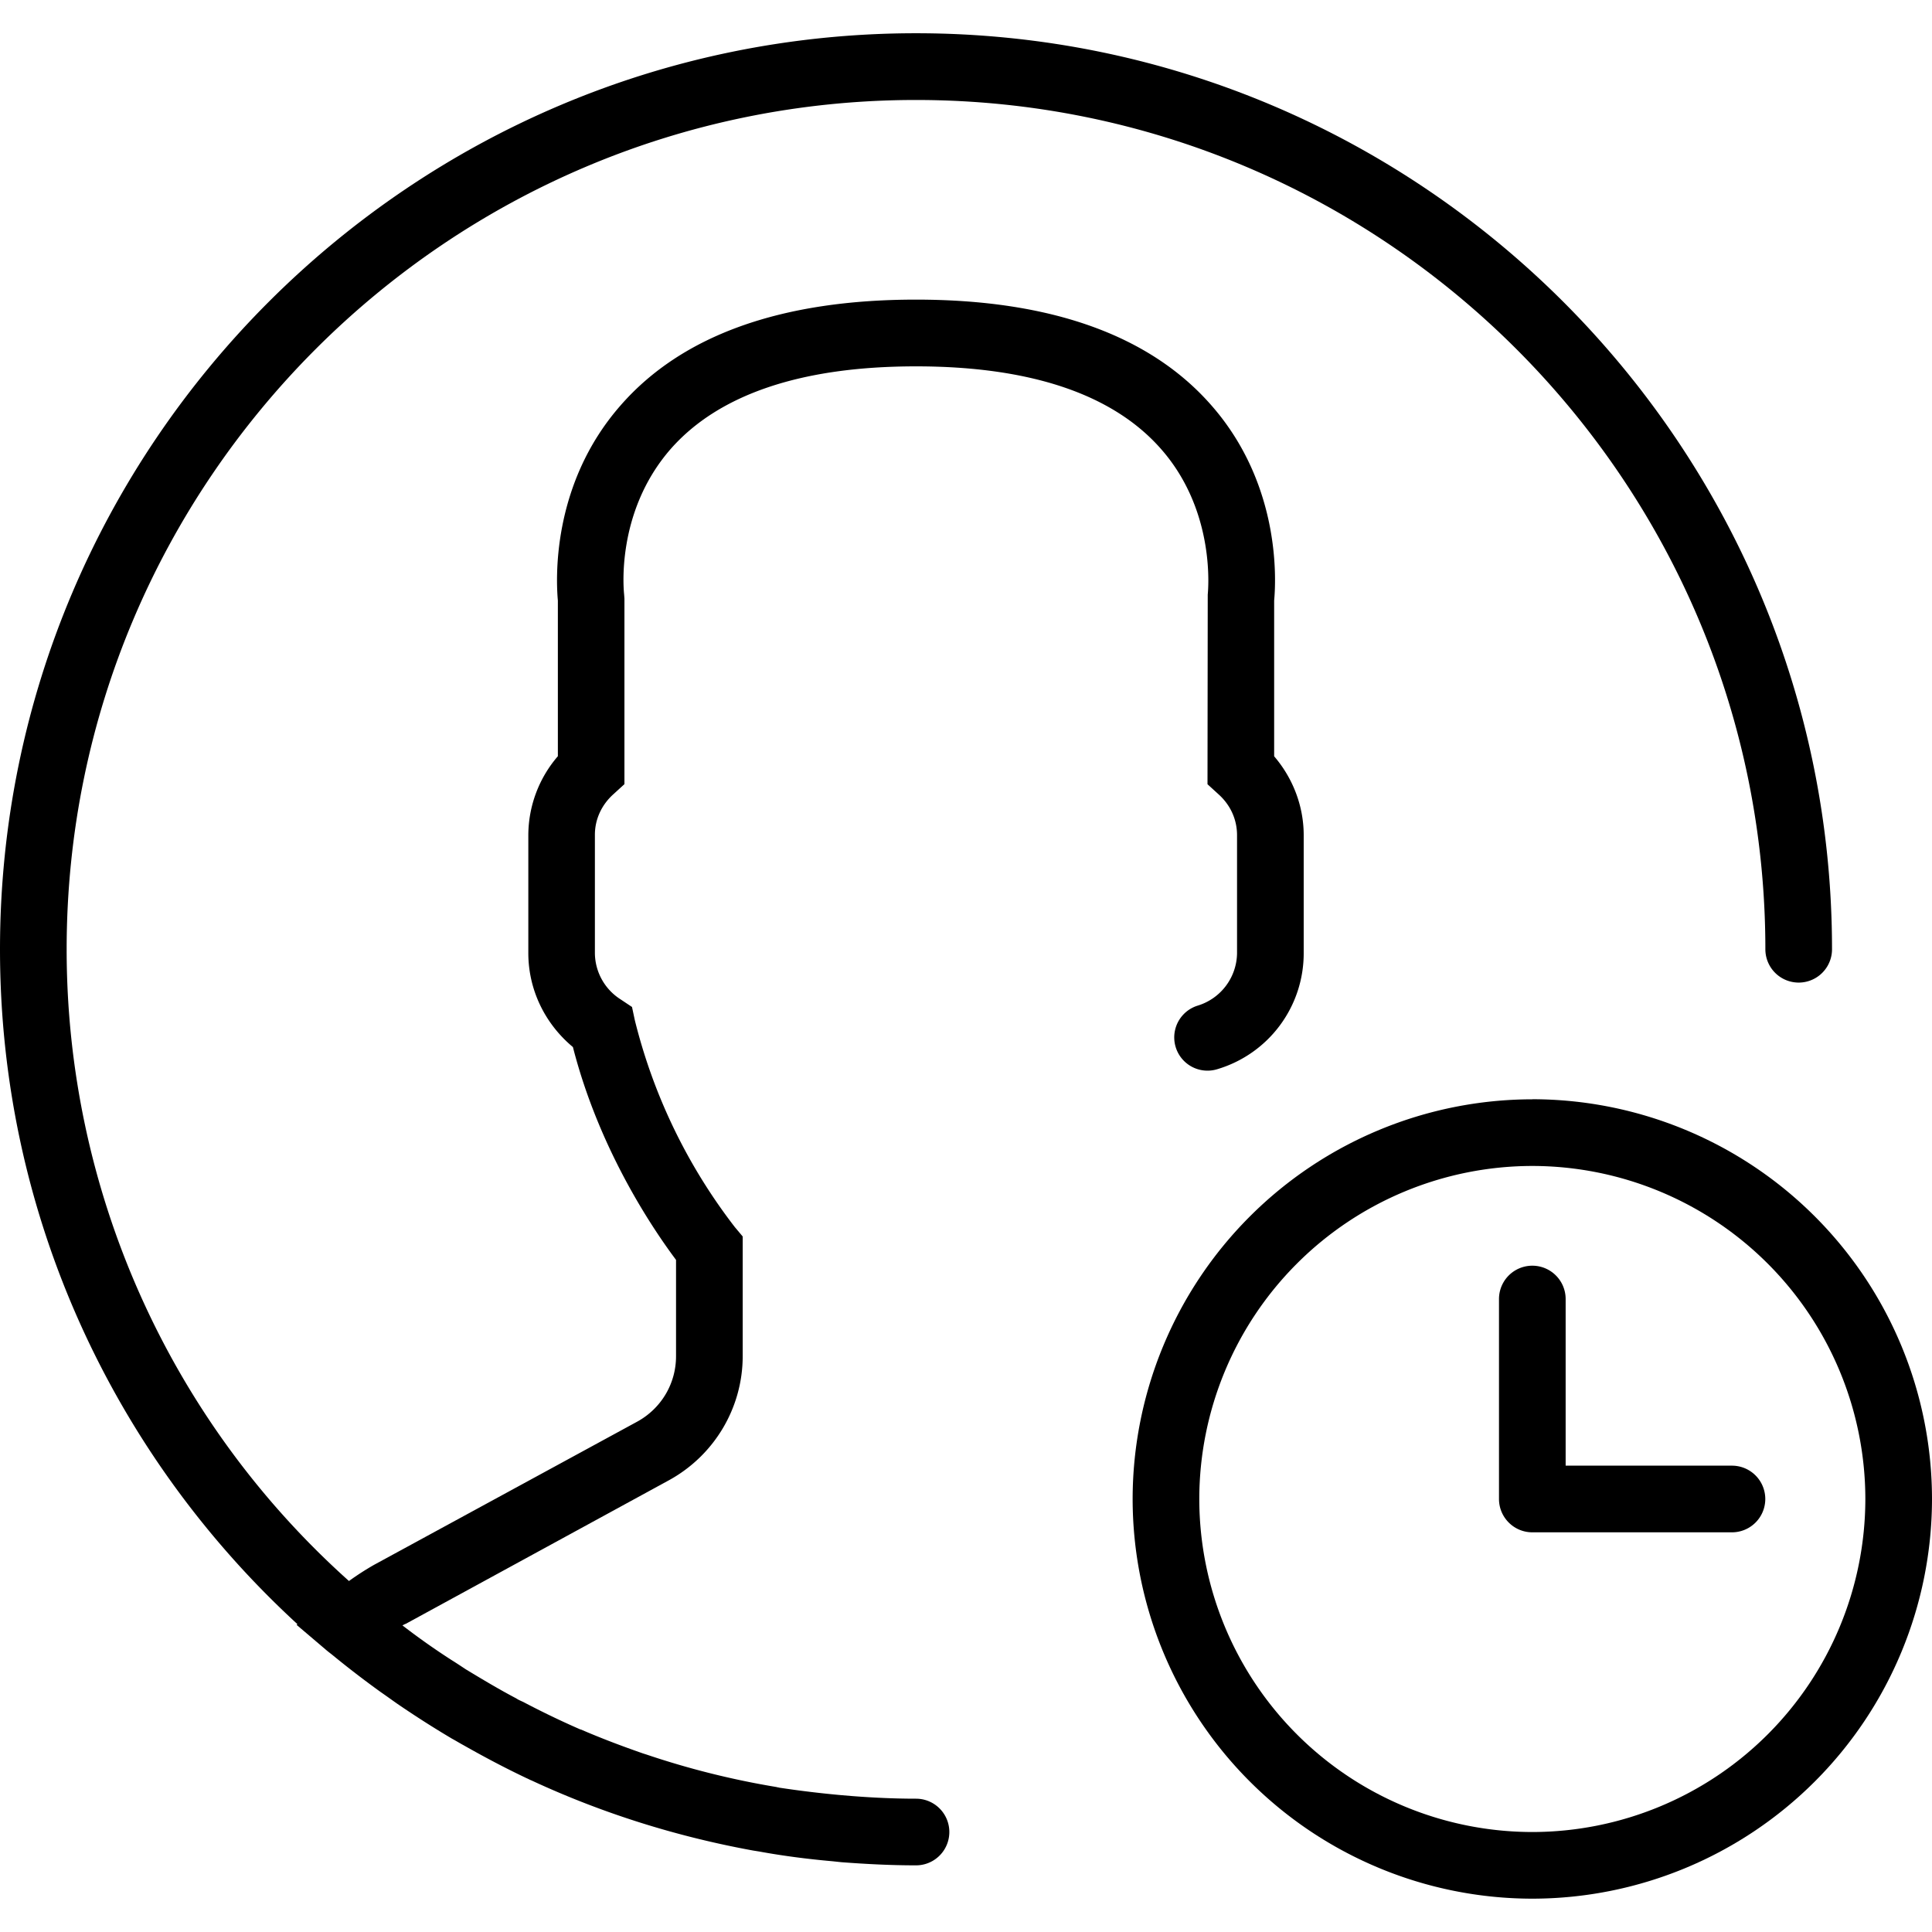 <svg xmlns="http://www.w3.org/2000/svg" width="32" height="32" viewBox="0 0 24 24">
    <path d="M19.035 13.656a4.97 4.97 0 0 0-4.965 4.965 4.97 4.97 0 0 0 4.965 4.965A4.97 4.97 0 0 0 24 18.62a4.97 4.97 0 0 0-4.965-4.965zm0 9.102a4.141 4.141 0 0 1-4.137-4.137 4.141 4.141 0 0 1 4.137-4.137 4.141 4.141 0 0 1 4.137 4.137 4.141 4.141 0 0 1-4.137 4.137zm0 0"/>
    <path d="M21.516 18.207h-2.067v-2.07a.414.414 0 0 0-.828 0v2.484c0 .227.184.414.414.414h2.48a.414.414 0 0 0 0-.828zm0 0"/>
    <path d="M11.379 22.344c-.262 0-.524-.012-.785-.032l-.133-.011a12.918 12.918 0 0 1-.781-.094c-.012-.004-.024-.004-.035-.008a10.317 10.317 0 0 1-1.61-.402l-.05-.016c-.258-.09-.516-.187-.77-.297H7.21a10.71 10.71 0 0 1-.707-.34c-.031-.015-.063-.027-.09-.046-.21-.11-.418-.235-.625-.36-.059-.039-.117-.078-.18-.117a8.741 8.741 0 0 1-.609-.43c.016-.007.027-.015.043-.02l3.27-1.784c.562-.309.914-.899.914-1.54V15.36l-.098-.117a6.925 6.925 0 0 1-1.242-2.57l-.035-.164-.141-.094a.687.687 0 0 1-.32-.574V10.37c0-.191.082-.371.23-.504l.137-.125V7.437l-.004-.054c0-.008-.121-1.004.578-1.805.598-.68 1.625-1.027 3.047-1.027 1.418 0 2.441.344 3.039 1.02.703.792.586 1.804.586 1.816L15 9.742l.137.125c.148.133.23.313.23.508v1.465a.69.69 0 0 1-.488.652.413.413 0 0 0 .242.79 1.501 1.501 0 0 0 1.074-1.442v-1.465c0-.36-.133-.707-.367-.98V7.46c.02-.215.098-1.426-.781-2.426-.762-.87-1.996-1.312-3.668-1.312-1.672 0-2.906.441-3.668 1.312-.879 1-.8 2.211-.781 2.426v1.934a1.508 1.508 0 0 0-.367.976v1.469c0 .457.207.879.554 1.168.336 1.312 1.028 2.305 1.281 2.644v1.196c0 .34-.183.648-.48.812l-3.273 1.781a3.427 3.427 0 0 0-.31.2 10.524 10.524 0 0 1-3.507-7.848c0-5.816 4.734-10.55 10.55-10.55 5.821 0 10.552 4.734 10.552 10.55a.414.414 0 0 0 .828 0c0-6.273-5.106-11.379-11.38-11.379C5.106.414 0 5.52 0 11.793c0 3.312 1.426 6.3 3.695 8.383l-.011.008.367.312c.023.02.05.04.074.059.195.16.398.316.605.465.067.046.137.097.204.144.222.152.449.297.68.434.05.027.1.058.152.086.254.144.511.28.777.406.02.008.039.02.059.027.867.403 1.789.695 2.753.871L9.43 23c.3.055.605.094.91.121l.113.012c.305.023.613.039.926.039a.414.414 0 0 0 0-.828zm0 0"/>
</svg>
